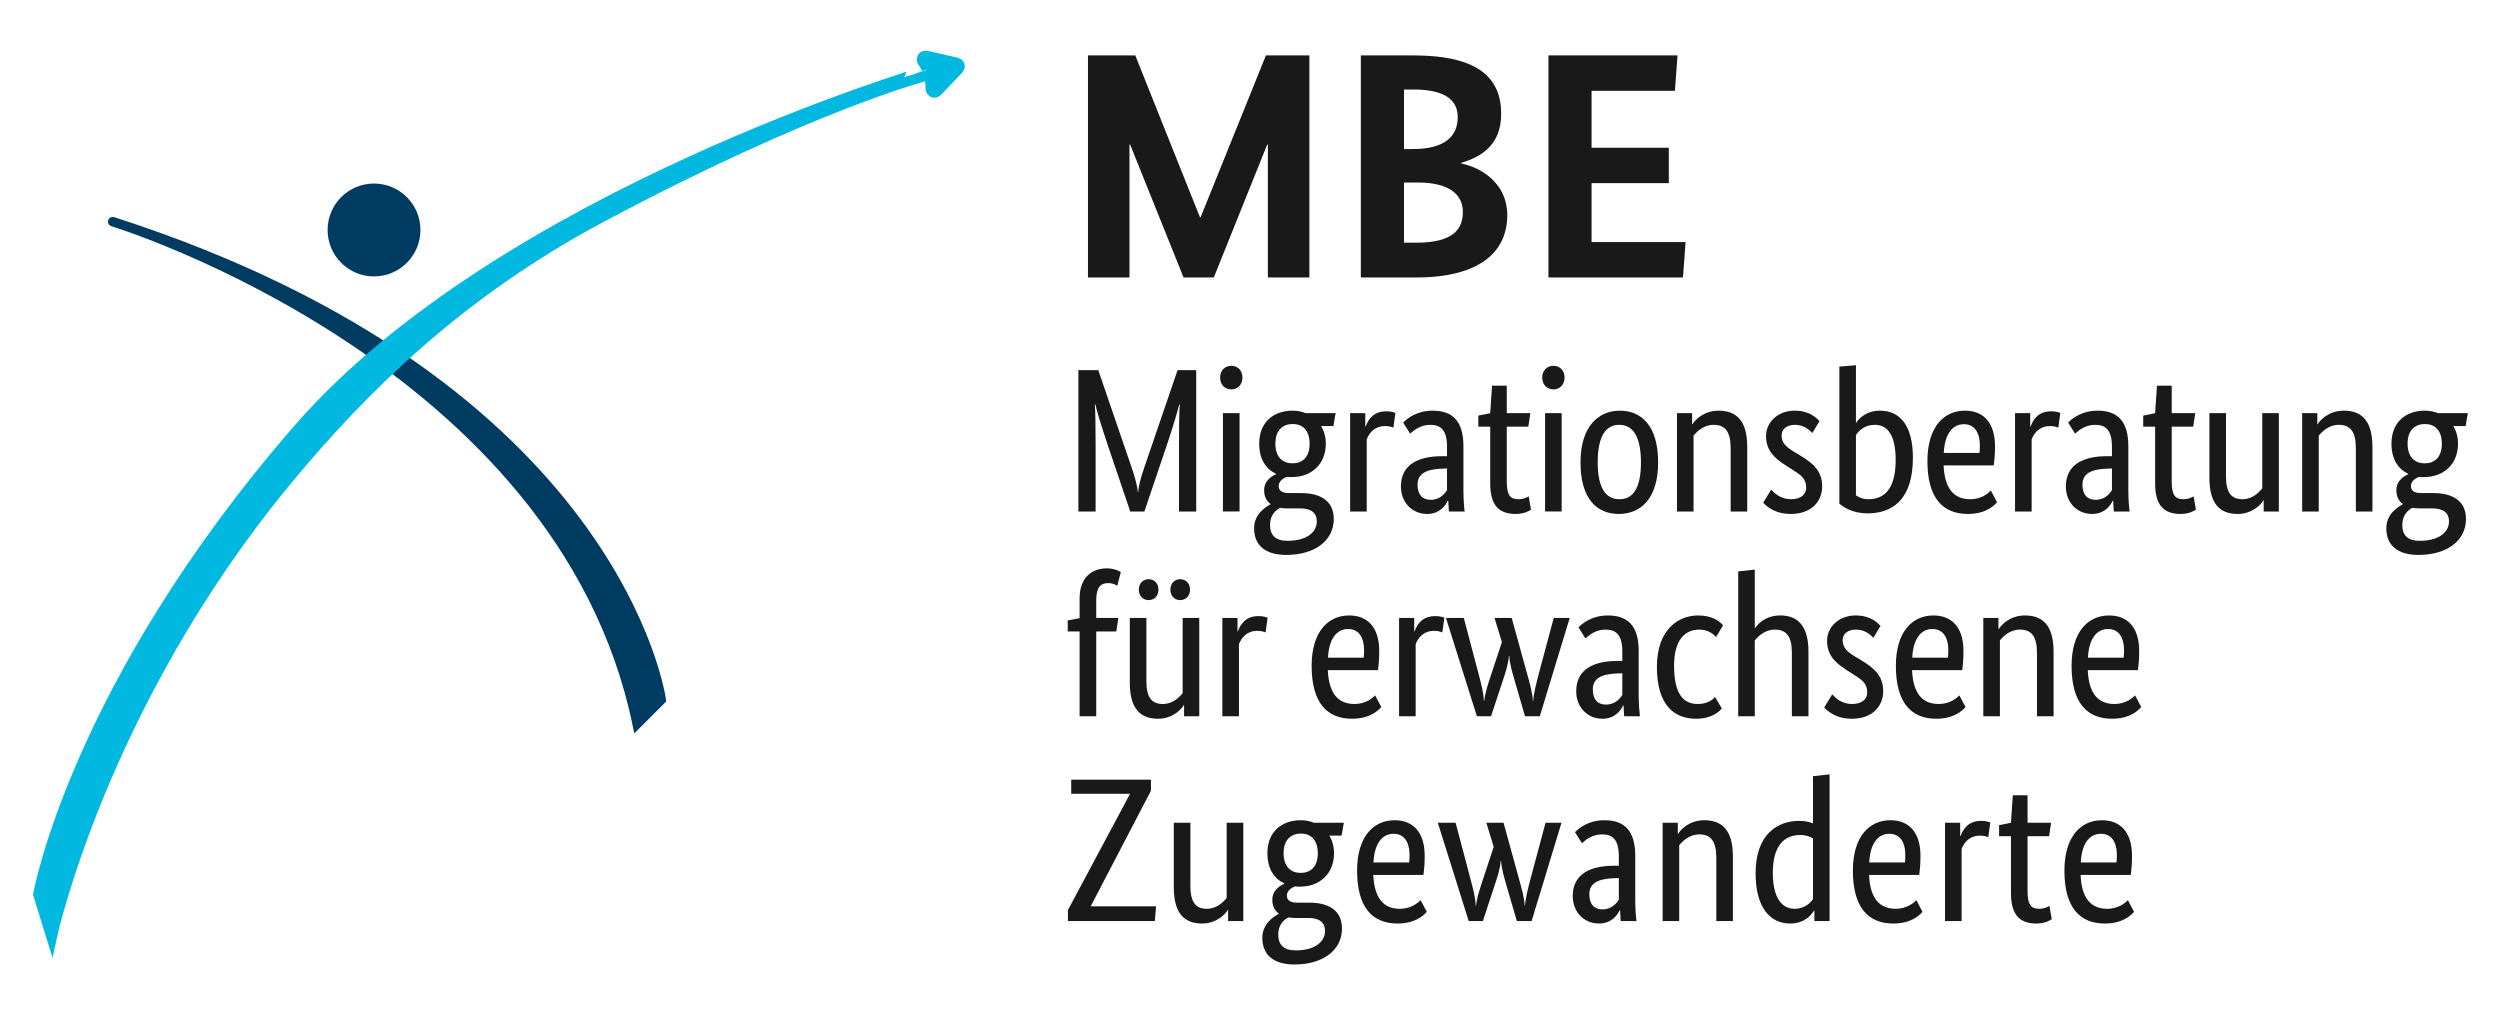 <?xml version="1.0" encoding="UTF-8"?>
<svg width="132px" height="54px" viewBox="0 0 132 54" version="1.1" xmlns="http://www.w3.org/2000/svg" xmlns:xlink="http://www.w3.org/1999/xlink">
    <title>LOGO_A_MBB</title>
    <g id="LOGO_A_MBB" stroke="none" stroke-width="1" fill="none" fill-rule="evenodd">
        <g id="231013_Programmmarke_MBE_Pfade-1" transform="translate(2, 2.925)">
            <path d="M3.951,8.778 C3.951,8.778 27.629,16.018 31.641,35.294 L32.913,34.021 C32.913,34.021 30.663,17.388 3.951,8.778" id="Fill-1" fill="#003B62"></path>
            <path d="M3.951,8.778 C3.951,8.778 27.629,16.018 31.641,35.294 L32.913,34.021 C32.913,34.021 30.663,17.388 3.951,8.778" id="Stroke-2" stroke="#003B62" stroke-width="0.5" stroke-linecap="round"></path>
            <path d="M48.48,0.36 L46.968,0.012 C46.743,-0.04 46.611,0.099 46.678,0.32 C46.678,0.32 46.815,0.48 46.937,0.779 C46.948,0.805 24.46,7.36 13.712,19.742 C1.937,33.307 0,44.302 0,44.302 L0.728,46.656 C0.728,46.656 3.357,34.304 13.182,22.425 C17.342,17.397 22.467,12.453 29.755,8.568 C40.854,2.652 47.027,1.04 47.033,1.064 C47.138,1.463 47.12,1.787 47.12,1.787 C47.188,2.01 47.371,2.053 47.532,1.884 L48.601,0.76 C48.76,0.592 48.706,0.412 48.48,0.36" id="Fill-3" fill="#00B8E0"></path>
            <path d="M48.48,0.36 L46.968,0.012 C46.743,-0.04 46.611,0.099 46.678,0.32 C46.678,0.32 46.815,0.48 46.937,0.779 C46.948,0.805 24.46,7.36 13.712,19.742 C1.937,33.307 0,44.302 0,44.302 L0.728,46.656 C0.728,46.656 3.357,34.304 13.182,22.425 C17.342,17.397 22.467,12.453 29.755,8.568 C40.854,2.652 47.027,1.04 47.033,1.064 C47.138,1.463 47.12,1.787 47.12,1.787 C47.188,2.01 47.371,2.053 47.532,1.884 L48.601,0.76 C48.76,0.592 48.706,0.412 48.48,0.36 Z" id="Stroke-4" stroke="#00B8E0" stroke-width="0.5"></path>
            <path d="M19.949,9.217 C19.949,10.434 18.964,11.42 17.748,11.42 C16.531,11.42 15.547,10.434 15.547,9.217 C15.547,8.001 16.531,7.016 17.748,7.016 C18.964,7.016 19.949,8.001 19.949,9.217" id="Fill-6" fill="#003B62"></path>
            <path d="M19.949,9.217 C19.949,10.434 18.964,11.42 17.748,11.42 C16.531,11.42 15.547,10.434 15.547,9.217 C15.547,8.001 16.531,7.016 17.748,7.016 C18.964,7.016 19.949,8.001 19.949,9.217" id="Stroke-7" stroke="#003B62" stroke-width="0.5"></path>
            <polyline id="Fill-8" fill="#1A1919" points="67.135 11.725 64.943 11.725 64.943 4.707 64.909 4.707 62.089 11.725 60.492 11.725 57.67 4.707 57.636 4.707 57.636 11.725 55.444 11.725 55.444 0 57.943 0 61.358 8.547 61.392 8.547 64.841 0 67.135 0 67.135 11.725"></polyline>
            <path d="M72.878,6.712 L72.131,6.712 L72.131,9.889 L72.776,9.889 C74.509,9.889 75.24,9.33 75.24,8.275 C75.24,7.272 74.407,6.712 72.878,6.712 Z M72.623,1.801 L72.131,1.801 L72.131,4.944 L72.606,4.944 C74.22,4.944 74.968,4.316 74.968,3.262 C74.968,2.362 74.305,1.801 72.623,1.801 Z M75.155,5.675 L75.155,5.709 C76.259,5.93 77.585,6.796 77.585,8.428 C77.585,10.366 76.14,11.725 72.776,11.725 L69.852,11.725 L69.852,0 L72.623,0 C76.055,0 77.262,1.188 77.262,3.092 C77.262,4.775 76.157,5.369 75.155,5.675 L75.155,5.675 Z" id="Fill-9" fill="#1A1919"></path>
            <polyline id="Fill-10" fill="#1A1919" points="86.437 1.869 82.035 1.869 82.035 4.876 86.114 4.876 86.114 6.745 82.035 6.745 82.035 9.856 86.998 9.856 86.862 11.725 79.758 11.725 79.758 0 86.573 0 86.437 1.869"></polyline>
            <path d="M61.16,16.617 L61.16,24.083 L60.251,24.083 L60.251,20.535 C60.251,19.636 60.261,18.747 60.294,18.434 L60.261,18.434 C60.186,18.758 59.937,19.592 59.656,20.436 L58.423,24.083 L57.676,24.083 L56.443,20.436 C56.162,19.592 55.902,18.758 55.838,18.434 L55.805,18.434 C55.838,18.771 55.848,19.636 55.848,20.535 L55.848,24.083 L54.939,24.083 L54.939,16.617 L55.989,16.617 L57.753,21.767 C57.915,22.243 58.054,22.731 58.077,23.055 L58.099,23.055 C58.11,22.731 58.249,22.254 58.412,21.776 L60.176,16.617 L61.16,16.617" id="Fill-11" fill="#1A1919"></path>
            <path d="M62.572,24.081 L63.448,24.081 L63.448,18.89 L62.572,18.89 L62.572,24.081 Z M62.422,17.008 C62.422,16.65 62.659,16.39 63.016,16.39 C63.363,16.39 63.601,16.65 63.601,17.008 C63.601,17.374 63.363,17.635 63.016,17.635 C62.659,17.635 62.422,17.374 62.422,17.008 L62.422,17.008 Z" id="Fill-12" fill="#1A1919"></path>
            <path d="M66.261,19.463 C65.763,19.463 65.34,19.755 65.34,20.501 C65.34,21.248 65.763,21.54 66.239,21.54 C66.737,21.54 67.147,21.248 67.147,20.501 C67.147,19.755 66.737,19.463 66.261,19.463 Z M67.526,24.611 C67.526,24.115 67.18,23.919 66.65,23.919 L65.991,23.919 C65.848,23.919 65.709,23.908 65.589,23.888 C65.34,24.027 65.059,24.277 65.059,24.796 C65.059,25.348 65.362,25.63 65.98,25.63 C67.039,25.63 67.526,25.142 67.526,24.611 Z M65.913,26.375 C64.81,26.375 64.216,25.867 64.216,24.969 C64.216,24.202 64.843,23.832 65.081,23.704 L65.081,23.683 C64.864,23.519 64.746,23.281 64.746,22.957 C64.746,22.394 65.243,22.178 65.373,22.113 L65.373,22.092 C64.843,21.841 64.486,21.322 64.486,20.501 C64.486,19.333 65.275,18.758 66.25,18.758 C66.499,18.758 66.726,18.803 66.942,18.89 L68.521,18.89 L68.403,19.571 L67.753,19.571 C67.915,19.83 68.003,20.156 68.003,20.501 C68.003,21.605 67.223,22.265 66.207,22.265 C66.109,22.265 66.023,22.265 65.936,22.254 C65.763,22.329 65.515,22.47 65.515,22.74 C65.515,22.957 65.666,23.11 66.045,23.11 L66.704,23.11 C67.688,23.11 68.423,23.499 68.423,24.481 C68.423,25.596 67.45,26.375 65.913,26.375 L65.913,26.375 Z" id="Fill-13" fill="#1A1919"></path>
            <path d="M71.57,19.657 C71.527,19.636 71.375,19.571 71.137,19.571 C70.586,19.571 70.292,19.928 70.163,20.275 L70.163,24.083 L69.287,24.083 L69.287,18.89 L70.088,18.89 L70.088,19.592 L70.109,19.592 C70.26,19.181 70.541,18.792 71.202,18.792 C71.451,18.792 71.591,18.846 71.678,18.877 L71.57,19.657" id="Fill-14" fill="#1A1919"></path>
            <path d="M74.122,21.821 C73.289,21.854 72.846,22.092 72.846,22.665 C72.846,23.194 73.105,23.465 73.538,23.465 C74.046,23.465 74.295,23.12 74.403,22.957 L74.403,21.81 L74.122,21.821 Z M74.403,20.664 C74.403,19.787 74.078,19.506 73.516,19.506 C72.996,19.506 72.65,19.798 72.455,19.971 L72.087,19.387 C72.316,19.16 72.812,18.758 73.646,18.758 C74.705,18.758 75.269,19.322 75.269,20.63 L75.269,23 C75.269,23.445 75.311,23.942 75.334,24.083 L74.5,24.083 C74.489,23.931 74.478,23.768 74.468,23.51 L74.446,23.51 C74.327,23.768 74.013,24.212 73.354,24.212 C72.565,24.212 71.968,23.605 71.968,22.762 C71.968,21.562 72.954,21.162 74.132,21.162 L74.403,21.162 L74.403,20.664 L74.403,20.664 Z" id="Fill-15" fill="#1A1919"></path>
            <path d="M78.023,24.212 C77.137,24.212 76.683,23.747 76.683,22.6 L76.683,19.603 L76.055,19.603 L76.055,19.019 L76.683,18.89 L76.78,17.439 L77.558,17.439 L77.558,18.89 L78.803,18.89 L78.695,19.603 L77.558,19.603 L77.558,22.481 C77.558,23.216 77.731,23.434 78.175,23.434 C78.436,23.434 78.63,23.335 78.715,23.281 L78.836,23.984 C78.76,24.038 78.488,24.212 78.023,24.212" id="Fill-16" fill="#1A1919"></path>
            <path d="M79.58,24.081 L80.456,24.081 L80.456,18.89 L79.58,18.89 L79.58,24.081 Z M79.429,17.008 C79.429,16.65 79.667,16.39 80.024,16.39 C80.37,16.39 80.609,16.65 80.609,17.008 C80.609,17.374 80.37,17.635 80.024,17.635 C79.667,17.635 79.429,17.374 79.429,17.008 L79.429,17.008 Z" id="Fill-17" fill="#1A1919"></path>
            <path d="M83.496,19.506 C82.781,19.506 82.359,20.111 82.359,21.486 C82.359,22.861 82.792,23.434 83.507,23.434 C84.22,23.434 84.642,22.861 84.642,21.486 C84.642,20.111 84.21,19.506 83.496,19.506 Z M83.528,18.758 C84.675,18.758 85.55,19.571 85.55,21.486 C85.55,23.423 84.61,24.212 83.474,24.212 C82.327,24.212 81.451,23.434 81.451,21.486 C81.451,19.571 82.413,18.758 83.528,18.758 L83.528,18.758 Z" id="Fill-18" fill="#1A1919"></path>
            <path d="M87.419,20.079 L87.419,24.083 L86.544,24.083 L86.544,18.89 L87.344,18.89 L87.344,19.473 L87.365,19.473 C87.464,19.29 87.928,18.758 88.74,18.758 C89.67,18.758 90.254,19.268 90.254,20.675 L90.254,24.083 L89.378,24.083 L89.378,20.74 C89.378,19.863 89.086,19.506 88.481,19.506 C87.949,19.506 87.594,19.863 87.419,20.079" id="Fill-19" fill="#1A1919"></path>
            <path d="M93.691,19.938 C93.573,19.809 93.269,19.506 92.782,19.506 C92.318,19.506 92.069,19.755 92.069,20.057 C92.069,20.447 92.285,20.664 92.75,20.944 L93.074,21.139 C93.777,21.562 94.211,21.983 94.211,22.751 C94.211,23.574 93.615,24.212 92.555,24.212 C91.723,24.212 91.301,23.832 91.096,23.618 L91.517,22.926 C91.68,23.097 92.004,23.434 92.566,23.434 C93.085,23.434 93.366,23.174 93.366,22.838 C93.366,22.34 93.107,22.167 92.609,21.854 L92.285,21.647 C91.636,21.237 91.247,20.814 91.247,20.101 C91.247,19.333 91.907,18.758 92.75,18.758 C93.55,18.758 93.898,19.137 94.071,19.311 L93.691,19.938" id="Fill-20" fill="#1A1919"></path>
            <path d="M96.999,19.506 C96.459,19.506 96.188,19.787 95.994,20.036 L95.994,23.227 C96.124,23.315 96.34,23.434 96.643,23.434 C97.475,23.434 98.091,22.926 98.091,21.356 C98.091,20.068 97.67,19.506 96.999,19.506 Z M96.61,24.18 C95.767,24.18 95.289,23.812 95.118,23.67 L95.118,16.432 L95.994,16.358 L95.994,19.387 L96.015,19.387 C96.156,19.16 96.556,18.758 97.259,18.758 C98.32,18.758 99.001,19.538 99.001,21.248 C99.001,23.476 97.898,24.18 96.61,24.18 L96.61,24.18 Z" id="Fill-21" fill="#1A1919"></path>
            <path d="M100.632,20.989 L102.515,20.989 C102.526,20.913 102.537,20.771 102.537,20.61 C102.537,19.895 102.243,19.473 101.692,19.473 C101.076,19.473 100.676,20.014 100.632,20.989 Z M101.897,24.212 C100.589,24.212 99.767,23.38 99.767,21.421 C99.767,19.582 100.665,18.758 101.748,18.758 C102.732,18.758 103.337,19.398 103.337,20.641 C103.337,21.084 103.305,21.398 103.272,21.647 L100.622,21.647 C100.676,22.861 101.151,23.434 102.029,23.434 C102.645,23.434 103.002,23.097 103.121,22.978 L103.445,23.595 C103.305,23.747 102.883,24.212 101.897,24.212 L101.897,24.212 Z" id="Fill-22" fill="#1A1919"></path>
            <path d="M106.678,19.657 C106.633,19.636 106.484,19.571 106.244,19.571 C105.693,19.571 105.401,19.928 105.271,20.275 L105.271,24.083 L104.394,24.083 L104.394,18.89 L105.195,18.89 L105.195,19.592 L105.217,19.592 C105.368,19.181 105.649,18.792 106.309,18.792 C106.558,18.792 106.7,18.846 106.785,18.877 L106.678,19.657" id="Fill-23" fill="#1A1919"></path>
            <path d="M109.228,21.821 C108.396,21.854 107.953,22.092 107.953,22.665 C107.953,23.194 108.212,23.465 108.645,23.465 C109.154,23.465 109.403,23.12 109.511,22.957 L109.511,21.81 L109.228,21.821 Z M109.511,20.664 C109.511,19.787 109.187,19.506 108.623,19.506 C108.104,19.506 107.758,19.798 107.563,19.971 L107.196,19.387 C107.423,19.16 107.92,18.758 108.753,18.758 C109.814,18.758 110.376,19.322 110.376,20.63 L110.376,23 C110.376,23.445 110.419,23.942 110.441,24.083 L109.607,24.083 C109.598,23.931 109.585,23.768 109.576,23.51 L109.553,23.51 C109.435,23.768 109.122,24.212 108.461,24.212 C107.671,24.212 107.077,23.605 107.077,22.762 C107.077,21.562 108.061,21.162 109.239,21.162 L109.511,21.162 L109.511,20.664 L109.511,20.664 Z" id="Fill-24" fill="#1A1919"></path>
            <path d="M113.132,24.212 C112.245,24.212 111.791,23.747 111.791,22.6 L111.791,19.603 L111.162,19.603 L111.162,19.019 L111.791,18.89 L111.888,17.439 L112.667,17.439 L112.667,18.89 L113.91,18.89 L113.802,19.603 L112.667,19.603 L112.667,22.481 C112.667,23.216 112.84,23.434 113.283,23.434 C113.543,23.434 113.737,23.335 113.824,23.281 L113.943,23.984 C113.867,24.038 113.597,24.212 113.132,24.212" id="Fill-25" fill="#1A1919"></path>
            <path d="M116.148,24.212 C115.229,24.212 114.656,23.704 114.656,22.297 L114.656,18.89 L115.532,18.89 L115.532,22.232 C115.532,23.086 115.813,23.434 116.399,23.434 C116.927,23.434 117.273,23.076 117.447,22.861 L117.447,18.89 L118.323,18.89 L118.323,24.083 L117.523,24.083 L117.523,23.499 L117.502,23.499 C117.404,23.683 116.939,24.212 116.148,24.212" id="Fill-26" fill="#1A1919"></path>
            <path d="M120.43,20.079 L120.43,24.083 L119.554,24.083 L119.554,18.89 L120.354,18.89 L120.354,19.473 L120.376,19.473 C120.473,19.29 120.938,18.758 121.751,18.758 C122.679,18.758 123.265,19.268 123.265,20.675 L123.265,24.083 L122.389,24.083 L122.389,20.74 C122.389,19.863 122.095,19.506 121.49,19.506 C120.96,19.506 120.603,19.863 120.43,20.079" id="Fill-27" fill="#1A1919"></path>
            <path d="M126.042,19.463 C125.545,19.463 125.121,19.755 125.121,20.501 C125.121,21.248 125.545,21.54 126.019,21.54 C126.518,21.54 126.929,21.248 126.929,20.501 C126.929,19.755 126.518,19.463 126.042,19.463 Z M127.307,24.611 C127.307,24.115 126.961,23.919 126.431,23.919 L125.77,23.919 C125.631,23.919 125.49,23.908 125.372,23.888 C125.121,24.027 124.842,24.277 124.842,24.796 C124.842,25.348 125.143,25.63 125.761,25.63 C126.82,25.63 127.307,25.142 127.307,24.611 Z M125.696,26.375 C124.593,26.375 123.997,25.867 123.997,24.969 C123.997,24.202 124.624,23.832 124.862,23.704 L124.862,23.683 C124.647,23.519 124.528,23.281 124.528,22.957 C124.528,22.394 125.026,22.178 125.155,22.113 L125.155,22.092 C124.624,21.841 124.269,21.322 124.269,20.501 C124.269,19.333 125.056,18.758 126.031,18.758 C126.28,18.758 126.507,18.803 126.725,18.89 L128.303,18.89 L128.183,19.571 L127.534,19.571 C127.696,19.83 127.783,20.156 127.783,20.501 C127.783,21.605 127.004,22.265 125.988,22.265 C125.889,22.265 125.804,22.265 125.718,22.254 C125.545,22.329 125.296,22.47 125.296,22.74 C125.296,22.957 125.446,23.11 125.826,23.11 L126.485,23.11 C127.469,23.11 128.204,23.499 128.204,24.481 C128.204,25.596 127.233,26.375 125.696,26.375 L125.696,26.375 Z" id="Fill-28" fill="#1A1919"></path>
            <path d="M55.881,30.416 L55.881,34.895 L55.003,34.895 L55.003,30.416 L54.376,30.416 L54.376,29.832 L55.003,29.713 L55.003,28.673 C55.003,27.538 55.675,27.084 56.443,27.084 C56.811,27.084 57.092,27.224 57.178,27.279 L56.994,28.005 C56.908,27.95 56.746,27.862 56.519,27.862 C56.108,27.862 55.881,28.089 55.881,28.772 L55.881,29.702 L57.049,29.702 L56.94,30.416 L55.881,30.416" id="Fill-29" fill="#1A1919"></path>
            <path d="M60.314,28.761 C60.022,28.761 59.795,28.544 59.795,28.208 C59.795,27.873 60.022,27.657 60.314,27.657 C60.606,27.657 60.833,27.873 60.833,28.208 C60.833,28.544 60.606,28.761 60.314,28.761 Z M58.649,28.761 C58.357,28.761 58.128,28.544 58.128,28.208 C58.128,27.873 58.357,27.657 58.649,27.657 C58.941,27.657 59.168,27.873 59.168,28.208 C59.168,28.544 58.941,28.761 58.649,28.761 Z M59.146,35.025 C58.227,35.025 57.653,34.517 57.653,33.11 L57.653,29.702 L58.53,29.702 L58.53,33.045 C58.53,33.899 58.811,34.246 59.395,34.246 C59.925,34.246 60.271,33.888 60.444,33.673 L60.444,29.702 L61.321,29.702 L61.321,34.895 L60.519,34.895 L60.519,34.311 L60.499,34.311 C60.402,34.495 59.936,35.025 59.146,35.025 L59.146,35.025 Z" id="Fill-30" fill="#1A1919"></path>
            <path d="M64.823,30.47 C64.78,30.448 64.628,30.383 64.39,30.383 C63.839,30.383 63.547,30.74 63.417,31.088 L63.417,34.895 L62.54,34.895 L62.54,29.702 L63.341,29.702 L63.341,30.405 L63.363,30.405 C63.514,29.994 63.796,29.605 64.455,29.605 C64.704,29.605 64.844,29.659 64.931,29.69 L64.823,30.47" id="Fill-31" fill="#1A1919"></path>
            <path d="M68.119,31.801 L70.002,31.801 C70.013,31.726 70.024,31.583 70.024,31.423 C70.024,30.708 69.732,30.286 69.18,30.286 C68.562,30.286 68.164,30.827 68.119,31.801 Z M69.384,35.025 C68.076,35.025 67.254,34.192 67.254,32.234 C67.254,30.394 68.152,29.571 69.234,29.571 C70.218,29.571 70.824,30.21 70.824,31.454 C70.824,31.897 70.791,32.211 70.759,32.459 L68.108,32.459 C68.164,33.673 68.64,34.246 69.515,34.246 C70.132,34.246 70.489,33.91 70.607,33.791 L70.932,34.407 C70.791,34.56 70.37,35.025 69.384,35.025 L69.384,35.025 Z" id="Fill-32" fill="#1A1919"></path>
            <path d="M74.154,30.47 C74.111,30.448 73.959,30.383 73.722,30.383 C73.17,30.383 72.877,30.74 72.747,31.088 L72.747,34.895 L71.871,34.895 L71.871,29.702 L72.671,29.702 L72.671,30.405 L72.693,30.405 C72.844,29.994 73.125,29.605 73.786,29.605 C74.035,29.605 74.176,29.659 74.262,29.69 L74.154,30.47" id="Fill-33" fill="#1A1919"></path>
            <path d="M80.881,29.702 L79.301,34.895 L78.522,34.895 L77.992,33.077 C77.841,32.558 77.711,32.115 77.69,31.713 L77.668,31.713 C77.646,32.115 77.495,32.58 77.322,33.088 L76.726,34.895 L75.98,34.895 L74.347,29.702 L75.288,29.702 L76.066,32.645 C76.207,33.185 76.337,33.661 76.347,34.072 L76.371,34.072 C76.412,33.65 76.564,33.207 76.738,32.677 L77.3,30.978 L76.911,29.702 L77.819,29.702 L78.609,32.569 C78.771,33.153 78.922,33.693 78.935,34.072 L78.955,34.072 C78.976,33.693 79.117,33.142 79.268,32.569 L80.038,29.702 L80.881,29.702" id="Fill-34" fill="#1A1919"></path>
            <path d="M83.377,32.634 C82.543,32.666 82.1,32.904 82.1,33.477 C82.1,34.007 82.359,34.277 82.793,34.277 C83.301,34.277 83.55,33.933 83.658,33.769 L83.658,32.623 L83.377,32.634 Z M83.658,31.477 C83.658,30.6 83.334,30.318 82.77,30.318 C82.251,30.318 81.905,30.61 81.71,30.783 L81.343,30.199 C81.57,29.972 82.067,29.571 82.9,29.571 C83.961,29.571 84.523,30.135 84.523,31.443 L84.523,33.812 C84.523,34.257 84.567,34.755 84.588,34.895 L83.756,34.895 C83.745,34.744 83.734,34.58 83.723,34.322 L83.701,34.322 C83.583,34.58 83.269,35.025 82.608,35.025 C81.819,35.025 81.224,34.418 81.224,33.575 C81.224,32.374 82.208,31.974 83.386,31.974 L83.658,31.974 L83.658,31.477 L83.658,31.477 Z" id="Fill-35" fill="#1A1919"></path>
            <path d="M88.61,30.708 C88.513,30.61 88.241,30.318 87.724,30.318 C86.976,30.318 86.392,30.848 86.392,32.223 C86.392,33.748 86.9,34.246 87.648,34.246 C88.176,34.246 88.448,33.998 88.556,33.877 L88.913,34.483 C88.773,34.645 88.373,35.025 87.562,35.025 C86.403,35.025 85.484,34.322 85.484,32.288 C85.484,30.297 86.63,29.571 87.659,29.571 C88.448,29.571 88.816,29.908 88.978,30.091 L88.61,30.708" id="Fill-36" fill="#1A1919"></path>
            <path d="M90.652,30.891 L90.652,34.895 L89.777,34.895 L89.777,27.245 L90.652,27.149 L90.652,30.232 L90.674,30.232 C90.782,30.07 91.171,29.571 92.004,29.571 C92.914,29.571 93.487,30.113 93.487,31.488 L93.487,34.895 L92.611,34.895 L92.611,31.553 C92.611,30.675 92.319,30.318 91.714,30.318 C91.182,30.318 90.825,30.675 90.652,30.891" id="Fill-37" fill="#1A1919"></path>
            <path d="M96.913,30.751 C96.795,30.621 96.491,30.318 96.005,30.318 C95.54,30.318 95.291,30.567 95.291,30.87 C95.291,31.259 95.507,31.477 95.972,31.756 L96.297,31.951 C96.999,32.374 97.433,32.796 97.433,33.564 C97.433,34.387 96.837,35.025 95.778,35.025 C94.945,35.025 94.523,34.645 94.318,34.43 L94.74,33.738 C94.902,33.91 95.226,34.246 95.788,34.246 C96.307,34.246 96.589,33.987 96.589,33.65 C96.589,33.153 96.329,32.98 95.832,32.666 L95.507,32.459 C94.859,32.05 94.469,31.627 94.469,30.913 C94.469,30.145 95.129,29.571 95.972,29.571 C96.774,29.571 97.12,29.949 97.293,30.124 L96.913,30.751" id="Fill-38" fill="#1A1919"></path>
            <path d="M98.967,31.801 L100.85,31.801 C100.859,31.726 100.872,31.583 100.872,31.423 C100.872,30.708 100.578,30.286 100.027,30.286 C99.411,30.286 99.011,30.827 98.967,31.801 Z M100.232,35.025 C98.924,35.025 98.102,34.192 98.102,32.234 C98.102,30.394 99,29.571 100.081,29.571 C101.066,29.571 101.672,30.21 101.672,31.454 C101.672,31.897 101.64,32.211 101.607,32.459 L98.956,32.459 C99.011,33.673 99.486,34.246 100.364,34.246 C100.98,34.246 101.337,33.91 101.456,33.791 L101.78,34.407 C101.64,34.56 101.218,35.025 100.232,35.025 L100.232,35.025 Z" id="Fill-39" fill="#1A1919"></path>
            <path d="M103.595,30.891 L103.595,34.895 L102.719,34.895 L102.719,29.702 L103.519,29.702 L103.519,30.286 L103.541,30.286 C103.638,30.102 104.103,29.571 104.914,29.571 C105.846,29.571 106.429,30.081 106.429,31.488 L106.429,34.895 L105.552,34.895 L105.552,31.553 C105.552,30.675 105.262,30.318 104.655,30.318 C104.125,30.318 103.768,30.675 103.595,30.891" id="Fill-40" fill="#1A1919"></path>
            <path d="M108.244,31.801 L110.126,31.801 C110.137,31.726 110.149,31.583 110.149,31.423 C110.149,30.708 109.856,30.286 109.304,30.286 C108.688,30.286 108.288,30.827 108.244,31.801 Z M109.51,35.025 C108.201,35.025 107.379,34.192 107.379,32.234 C107.379,30.394 108.277,29.571 109.358,29.571 C110.344,29.571 110.949,30.21 110.949,31.454 C110.949,31.897 110.917,32.211 110.884,32.459 L108.234,32.459 C108.288,33.673 108.763,34.246 109.641,34.246 C110.256,34.246 110.614,33.91 110.733,33.791 L111.057,34.407 C110.917,34.56 110.495,35.025 109.51,35.025 L109.51,35.025 Z" id="Fill-41" fill="#1A1919"></path>
            <polyline id="Fill-42" fill="#1A1919" points="58.769 38.828 55.6 44.906 55.6 44.929 59.04 44.929 58.975 45.708 54.387 45.708 54.387 45.124 57.654 39.012 57.654 38.989 54.56 38.989 54.56 38.242 58.769 38.242 58.769 38.828"></polyline>
            <path d="M61.471,45.837 C60.552,45.837 59.977,45.329 59.977,43.922 L59.977,40.515 L60.853,40.515 L60.853,43.857 C60.853,44.711 61.136,45.059 61.72,45.059 C62.249,45.059 62.595,44.701 62.768,44.486 L62.768,40.515 L63.646,40.515 L63.646,45.708 L62.844,45.708 L62.844,45.124 L62.822,45.124 C62.727,45.308 62.26,45.837 61.471,45.837" id="Fill-43" fill="#1A1919"></path>
            <path d="M66.693,41.088 C66.196,41.088 65.774,41.38 65.774,42.126 C65.774,42.873 66.196,43.165 66.672,43.165 C67.169,43.165 67.58,42.873 67.58,42.126 C67.58,41.38 67.169,41.088 66.693,41.088 Z M67.96,46.236 C67.96,45.74 67.612,45.544 67.083,45.544 L66.423,45.544 C66.282,45.544 66.142,45.533 66.023,45.513 C65.774,45.652 65.492,45.902 65.492,46.421 C65.492,46.973 65.796,47.255 66.412,47.255 C67.472,47.255 67.96,46.767 67.96,46.236 Z M66.347,48 C65.243,48 64.65,47.492 64.65,46.594 C64.65,45.827 65.275,45.458 65.515,45.329 L65.515,45.308 C65.297,45.144 65.178,44.906 65.178,44.582 C65.178,44.019 65.677,43.803 65.807,43.738 L65.807,43.717 C65.275,43.466 64.919,42.947 64.919,42.126 C64.919,40.958 65.709,40.383 66.683,40.383 C66.931,40.383 67.158,40.428 67.375,40.515 L68.955,40.515 L68.836,41.196 L68.187,41.196 C68.349,41.455 68.436,41.781 68.436,42.126 C68.436,43.23 67.656,43.89 66.639,43.89 C66.542,43.89 66.455,43.89 66.369,43.879 C66.196,43.955 65.947,44.095 65.947,44.365 C65.947,44.582 66.099,44.735 66.477,44.735 L67.137,44.735 C68.122,44.735 68.857,45.124 68.857,46.106 C68.857,47.221 67.883,48 66.347,48 L66.347,48 Z" id="Fill-44" fill="#1A1919"></path>
            <path d="M70.519,42.614 L72.402,42.614 C72.413,42.538 72.424,42.396 72.424,42.235 C72.424,41.52 72.132,41.099 71.581,41.099 C70.963,41.099 70.564,41.639 70.519,42.614 Z M71.786,45.837 C70.476,45.837 69.654,45.005 69.654,43.046 C69.654,41.207 70.552,40.383 71.635,40.383 C72.619,40.383 73.224,41.023 73.224,42.266 C73.224,42.71 73.192,43.023 73.159,43.272 L70.509,43.272 C70.564,44.486 71.04,45.059 71.916,45.059 C72.532,45.059 72.889,44.722 73.008,44.603 L73.334,45.22 C73.192,45.373 72.77,45.837 71.786,45.837 L71.786,45.837 Z" id="Fill-45" fill="#1A1919"></path>
            <path d="M80.448,40.515 L78.87,45.708 L78.09,45.708 L77.56,43.89 C77.409,43.371 77.279,42.927 77.257,42.526 L77.236,42.526 C77.214,42.927 77.063,43.392 76.89,43.9 L76.295,45.708 L75.549,45.708 L73.915,40.515 L74.855,40.515 L75.634,43.457 C75.776,43.998 75.906,44.474 75.915,44.884 L75.938,44.884 C75.98,44.463 76.133,44.019 76.306,43.49 L76.868,41.791 L76.479,40.515 L77.387,40.515 L78.176,43.381 C78.338,43.965 78.49,44.506 78.502,44.884 L78.522,44.884 C78.545,44.506 78.684,43.955 78.837,43.381 L79.605,40.515 L80.448,40.515" id="Fill-46" fill="#1A1919"></path>
            <path d="M83.193,43.446 C82.361,43.479 81.917,43.717 81.917,44.29 C81.917,44.82 82.177,45.09 82.609,45.09 C83.118,45.09 83.366,44.745 83.474,44.582 L83.474,43.436 L83.193,43.446 Z M83.474,42.289 C83.474,41.412 83.15,41.131 82.588,41.131 C82.067,41.131 81.721,41.423 81.527,41.596 L81.159,41.012 C81.386,40.785 81.883,40.383 82.718,40.383 C83.777,40.383 84.341,40.947 84.341,42.255 L84.341,44.625 C84.341,45.07 84.383,45.567 84.406,45.708 L83.572,45.708 C83.561,45.556 83.55,45.393 83.539,45.135 L83.518,45.135 C83.399,45.393 83.085,45.837 82.426,45.837 C81.636,45.837 81.04,45.23 81.04,44.387 C81.04,43.187 82.026,42.787 83.204,42.787 L83.474,42.787 L83.474,42.289 L83.474,42.289 Z" id="Fill-47" fill="#1A1919"></path>
            <path d="M86.663,41.704 L86.663,45.708 L85.787,45.708 L85.787,40.515 L86.588,40.515 L86.588,41.099 L86.609,41.099 C86.707,40.915 87.172,40.383 87.983,40.383 C88.915,40.383 89.497,40.893 89.497,42.3 L89.497,45.708 L88.621,45.708 L88.621,42.365 C88.621,41.488 88.329,41.131 87.724,41.131 C87.194,41.131 86.837,41.488 86.663,41.704" id="Fill-48" fill="#1A1919"></path>
            <path d="M93.725,44.551 L93.725,41.347 C93.573,41.25 93.368,41.163 93.054,41.163 C92.243,41.163 91.605,41.682 91.605,43.153 C91.605,44.582 92.146,45.059 92.752,45.059 C93.303,45.059 93.606,44.722 93.725,44.551 Z M92.514,45.837 C91.528,45.837 90.696,45.079 90.696,43.187 C90.696,41.088 91.887,40.417 92.989,40.417 C93.325,40.417 93.563,40.482 93.725,40.547 L93.725,38.057 L94.602,37.961 L94.602,45.708 L93.8,45.708 L93.8,45.155 L93.779,45.155 C93.683,45.318 93.335,45.837 92.514,45.837 L92.514,45.837 Z" id="Fill-49" fill="#1A1919"></path>
            <path d="M96.697,42.614 L98.58,42.614 C98.59,42.538 98.601,42.396 98.601,42.235 C98.601,41.52 98.309,41.099 97.758,41.099 C97.14,41.099 96.74,41.639 96.697,42.614 Z M97.962,45.837 C96.653,45.837 95.832,45.005 95.832,43.046 C95.832,41.207 96.729,40.383 97.812,40.383 C98.796,40.383 99.401,41.023 99.401,42.266 C99.401,42.71 99.369,43.023 99.336,43.272 L96.686,43.272 C96.74,44.486 97.217,45.059 98.093,45.059 C98.709,45.059 99.066,44.722 99.185,44.603 L99.509,45.22 C99.369,45.373 98.947,45.837 97.962,45.837 L97.962,45.837 Z" id="Fill-50" fill="#1A1919"></path>
            <path d="M102.98,41.282 C102.937,41.261 102.786,41.196 102.548,41.196 C101.996,41.196 101.703,41.553 101.573,41.9 L101.573,45.708 L100.697,45.708 L100.697,40.515 L101.497,40.515 L101.497,41.217 L101.519,41.217 C101.67,40.807 101.952,40.417 102.613,40.417 C102.861,40.417 103.002,40.471 103.088,40.502 L102.98,41.282" id="Fill-51" fill="#1A1919"></path>
            <path d="M105.52,45.837 C104.633,45.837 104.179,45.373 104.179,44.225 L104.179,41.228 L103.552,41.228 L103.552,40.644 L104.179,40.515 L104.276,39.064 L105.055,39.064 L105.055,40.515 L106.298,40.515 L106.192,41.228 L105.055,41.228 L105.055,44.106 C105.055,44.841 105.228,45.059 105.671,45.059 C105.932,45.059 106.127,44.96 106.212,44.906 L106.331,45.609 C106.256,45.663 105.985,45.837 105.52,45.837" id="Fill-52" fill="#1A1919"></path>
            <path d="M107.866,42.614 L109.749,42.614 C109.76,42.538 109.771,42.396 109.771,42.235 C109.771,41.52 109.477,41.099 108.927,41.099 C108.309,41.099 107.909,41.639 107.866,42.614 Z M109.131,45.837 C107.823,45.837 107.001,45.005 107.001,43.046 C107.001,41.207 107.898,40.383 108.981,40.383 C109.965,40.383 110.571,41.023 110.571,42.266 C110.571,42.71 110.538,43.023 110.506,43.272 L107.855,43.272 C107.909,44.486 108.385,45.059 109.262,45.059 C109.879,45.059 110.235,44.722 110.354,44.603 L110.679,45.22 C110.538,45.373 110.117,45.837 109.131,45.837 L109.131,45.837 Z" id="Fill-53" fill="#1A1919"></path>
        </g>
    </g>
</svg>